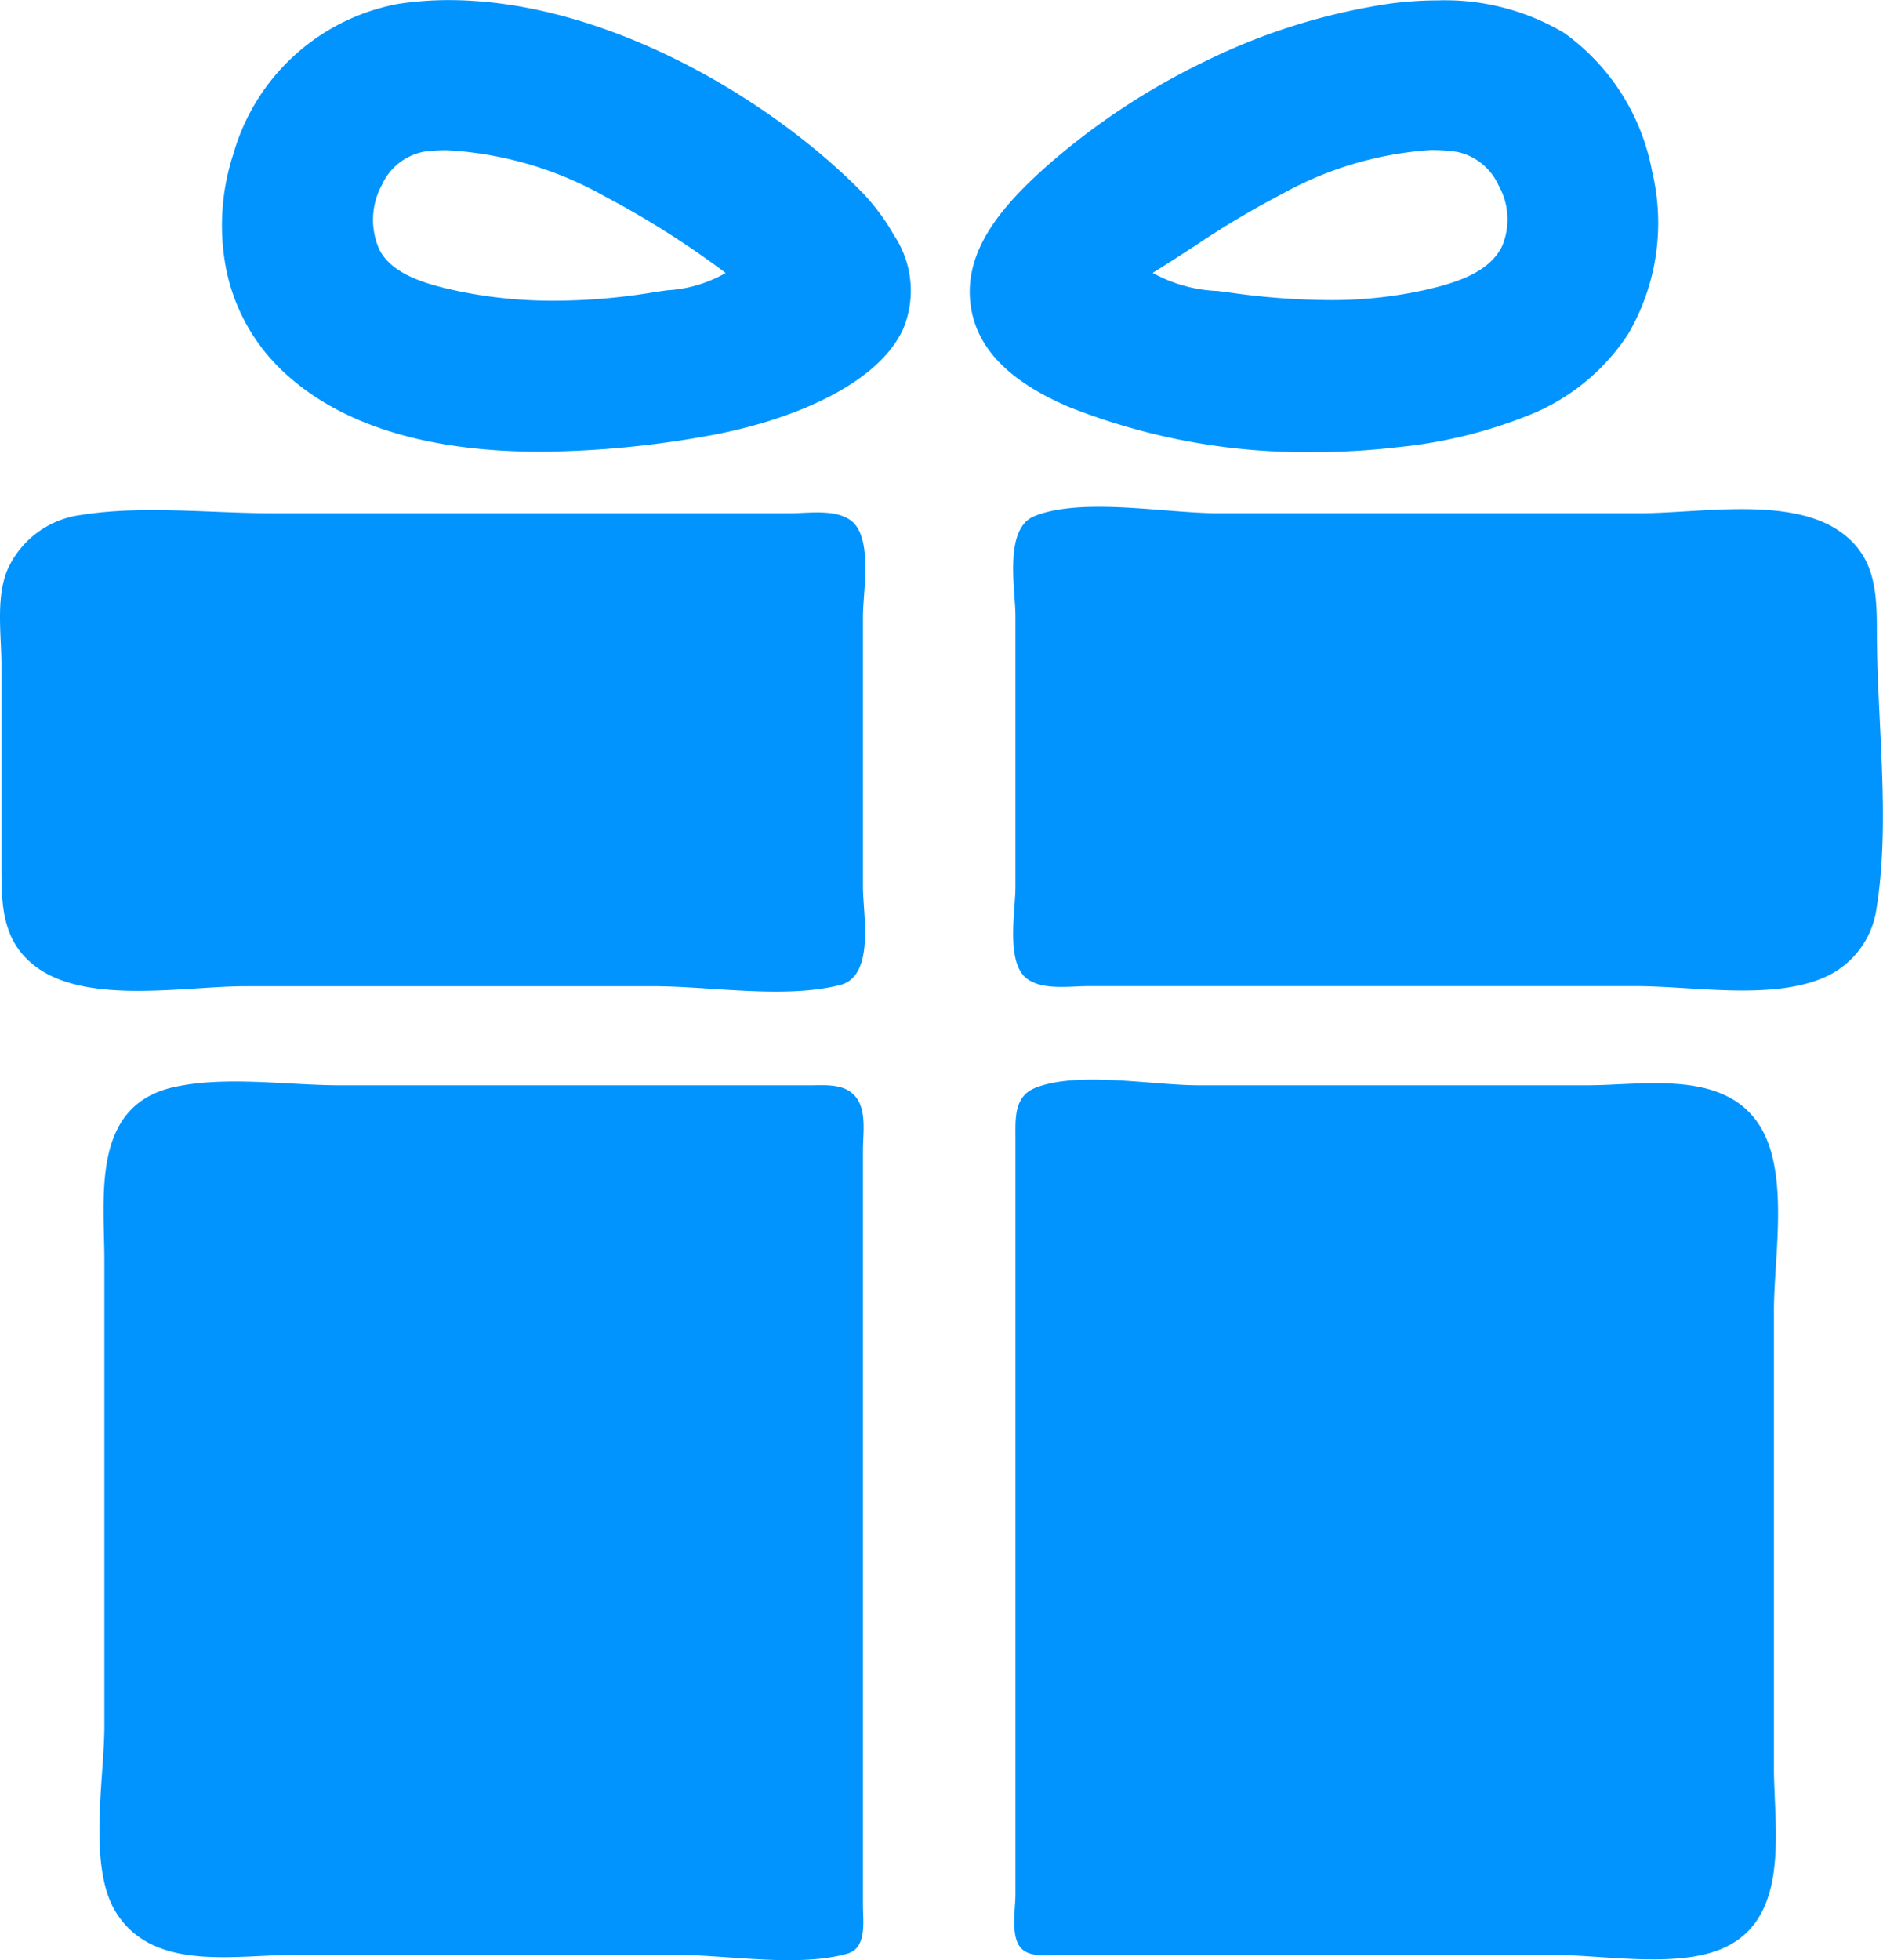<svg xmlns="http://www.w3.org/2000/svg" width="81.305" height="84.597" viewBox="0 0 81.305 84.597">
  <g id="prize-menu-deactive" transform="translate(-9.615 0.571)">
    <path id="Subtraction_2" d="M-7731.509-7260.719a27.659,27.659,0,0,1-10.61-1.948c-2.636-1.127-4.026-2.587-4.25-4.464-.283-2.375,1.49-4.314,3.262-5.9a30.111,30.111,0,0,1,6.917-4.573,26.943,26.943,0,0,1,7.9-2.463,15.759,15.759,0,0,1,2.1-.145,10.063,10.063,0,0,1,5.467,1.41,9.481,9.481,0,0,1,3.789,5.974,9.515,9.515,0,0,1-1.032,7.011,9.188,9.188,0,0,1-4.4,3.55,20.525,20.525,0,0,1-5.6,1.342A30.1,30.1,0,0,1-7731.509-7260.719Zm5.044-13.035a15.242,15.242,0,0,0-6.437,1.891,39.168,39.168,0,0,0-3.853,2.3l-.006,0c-.562.366-1.143.744-1.738,1.111a6.277,6.277,0,0,0,2.8.781c.15.018.323.039.494.063a31.268,31.268,0,0,0,4.3.33,18.618,18.618,0,0,0,4.093-.421c1.438-.321,2.847-.774,3.4-1.906a2.994,2.994,0,0,0-.153-2.624,2.536,2.536,0,0,0-1.771-1.44A7.212,7.212,0,0,0-7726.465-7273.753Zm-38.457,13.02c-5.036,0-8.827-1.213-11.267-3.6a8.289,8.289,0,0,1-2.333-4.376,9.875,9.875,0,0,1,.327-4.87,9.129,9.129,0,0,1,7.107-6.478,14.339,14.339,0,0,1,2.2-.166c6.6,0,13.654,4.1,17.711,8.163a9.119,9.119,0,0,1,1.5,1.972,4.3,4.3,0,0,1,.385,4.1c-1.185,2.5-5.151,4-8.469,4.58A42.309,42.309,0,0,1-7764.922-7260.733Zm-4.05-13.011a7.8,7.8,0,0,0-.964.059,2.489,2.489,0,0,0-1.834,1.419,3.15,3.15,0,0,0-.113,2.825c.575,1.091,2.071,1.493,3.427,1.783a20,20,0,0,0,4.121.408,26.557,26.557,0,0,0,4.274-.361c.184-.03.367-.056.6-.088a5.748,5.748,0,0,0,2.524-.748,38.961,38.961,0,0,0-5.267-3.332A15.556,15.556,0,0,0-7768.972-7273.744Z" transform="translate(7797.885 7279.658)" fill="#0194fe"/>
    <path id="Path_516" d="M13.135,132.663a4.045,4.045,0,0,0-3.213,2.4c-.494,1.222-.244,2.82-.244,4.115v8.559c0,1.7-.014,3.312,1.5,4.435,2.206,1.641,6.428.832,9.038.832H37.824c2.462,0,5.683.556,8.064-.052,1.52-.388.988-3.051.988-4.227V137.035c0-1.066.447-3.427-.531-4.138-.679-.494-1.807-.306-2.6-.306H21.364c-2.661,0-5.6-.351-8.23.072m41.152.05c-1.347.538-.826,3.158-.826,4.322v11.686c0,1.027-.434,3.3.518,3.974.694.489,1.809.306,2.609.306h23.7c2.416,0,5.813.608,8.065-.364a3.814,3.814,0,0,0,2.25-2.764c.672-3.824.054-8.294.054-12.18,0-1.727-.07-3.289-1.652-4.354-2.185-1.471-6.036-.749-8.553-.749H62.184c-2.217,0-5.839-.7-7.9.122m-37.2,24.655c-3.544.818-2.963,4.731-2.963,7.484v20.081c0,2.264-.732,6.1.516,8.065,1.618,2.552,5.121,1.811,7.714,1.811h16.46c2.217,0,5.259.549,7.389-.052.862-.243.676-1.4.676-2.087v-32.59c0-.7.163-1.672-.287-2.267-.473-.626-1.323-.531-2.018-.531H24.327c-2.272,0-5.027-.424-7.242.087m37.206.035c-.909.371-.83,1.365-.83,2.182v32.59c0,.633-.2,1.7.169,2.252.358.536,1.256.382,1.806.382H76.669c2.134,0,5.249.57,7.242-.244,3.059-1.25,2.3-5.191,2.3-7.821V166.991c0-2.362.7-6.025-.676-8.063-1.568-2.324-4.98-1.648-7.389-1.648H61.361C59.379,157.28,56.129,156.653,54.291,157.4Z" transform="translate(0 -111.011)" fill="#0194fe"/>
  </g>
</svg>
